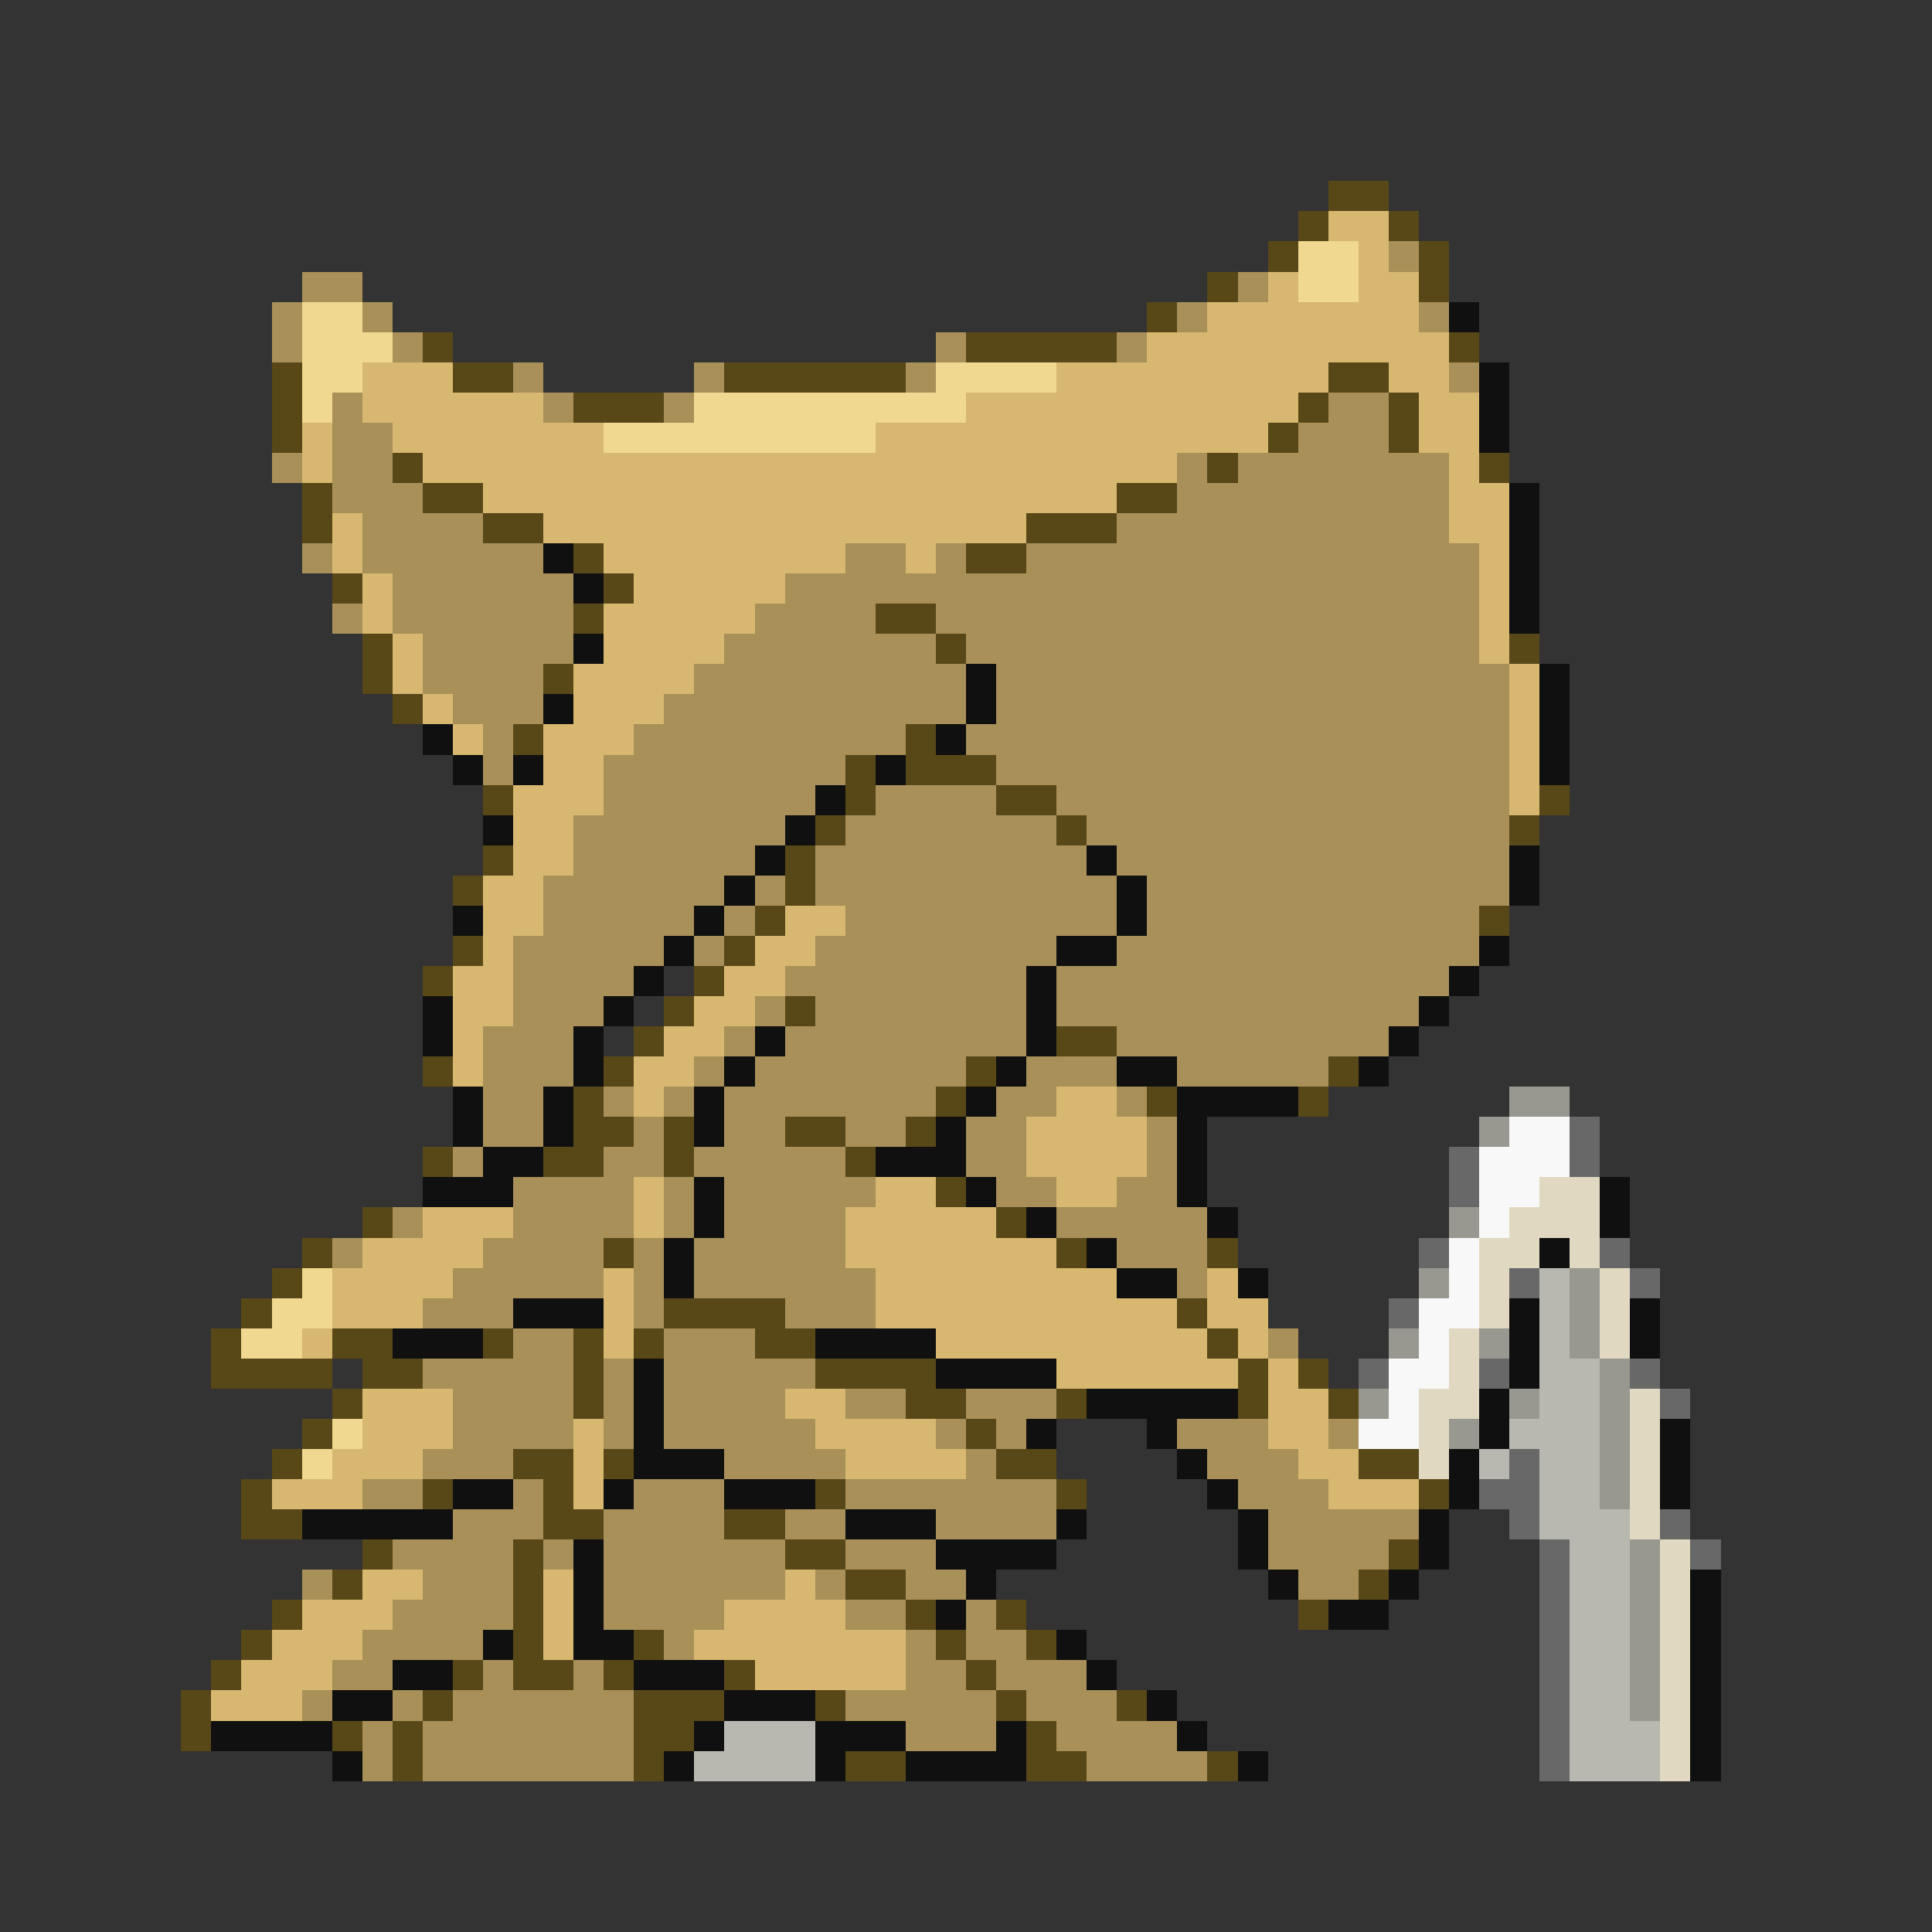 <svg xmlns="http://www.w3.org/2000/svg" viewBox="0 -0.5 64 64" shape-rendering="crispEdges">
<rect x="0" y="-0.5" width="64" height="64" fill="#333333" stroke="none"/>
<path stroke="#584818" d="M44 6h2M43 7h1M46 7h1M42 8h1M47 8h1M40 9h1M47 9h1M38 10h1M14 11h1M32 11h5M48 11h1M9 12h1M15 12h2M24 12h6M44 12h2M9 13h1M19 13h3M43 13h1M46 13h1M9 14h1M42 14h1M46 14h1M13 15h1M40 15h1M49 15h1M10 16h1M14 16h2M37 16h2M10 17h1M16 17h2M34 17h3M19 18h1M32 18h2M11 19h1M20 19h1M19 20h1M29 20h2M12 21h1M31 21h1M50 21h1M12 22h1M18 22h1M13 23h1M17 24h1M30 24h1M28 25h1M30 25h3M16 26h1M28 26h1M33 26h2M51 26h1M27 27h1M35 27h1M50 27h1M16 28h1M26 28h1M15 29h1M26 29h1M25 30h1M49 30h1M15 31h1M24 31h1M14 32h1M23 32h1M22 33h1M26 33h1M21 34h1M35 34h2M14 35h1M20 35h1M32 35h1M44 35h1M19 36h1M31 36h1M38 36h1M43 36h1M19 37h2M22 37h1M26 37h2M30 37h1M14 38h1M18 38h2M22 38h1M28 38h1M31 39h1M12 40h1M33 40h1M10 41h1M20 41h1M35 41h1M40 41h1M9 42h1M8 43h1M22 43h4M39 43h1M7 44h1M11 44h2M16 44h1M19 44h1M21 44h1M25 44h2M40 44h1M7 45h4M12 45h2M19 45h1M27 45h4M41 45h1M43 45h1M11 46h1M19 46h1M30 46h2M35 46h1M41 46h1M44 46h1M10 47h1M32 47h1M9 48h1M17 48h2M20 48h1M33 48h2M45 48h2M8 49h1M14 49h1M18 49h1M27 49h1M35 49h1M47 49h1M8 50h2M18 50h2M24 50h2M12 51h1M17 51h1M26 51h2M46 51h1M11 52h1M17 52h1M28 52h2M45 52h1M9 53h1M17 53h1M30 53h1M33 53h1M43 53h1M8 54h1M17 54h1M21 54h1M31 54h1M34 54h1M7 55h1M15 55h1M17 55h2M20 55h1M24 55h1M32 55h1M6 56h1M14 56h1M21 56h3M27 56h1M33 56h1M37 56h1M6 57h1M11 57h1M13 57h1M21 57h2M34 57h1M13 58h1M21 58h1M28 58h2M34 58h2M40 58h1" />
<path stroke="#d8b870" d="M44 7h2M45 8h1M42 9h1M45 9h2M40 10h7M38 11h10M12 12h3M35 12h9M46 12h2M12 13h6M32 13h11M47 13h2M10 14h1M13 14h7M29 14h13M47 14h2M10 15h1M14 15h25M48 15h1M16 16h21M48 16h2M11 17h1M18 17h16M48 17h2M11 18h1M20 18h8M30 18h1M49 18h1M12 19h1M21 19h5M49 19h1M12 20h1M20 20h5M49 20h1M13 21h1M20 21h4M49 21h1M13 22h1M19 22h4M50 22h1M14 23h1M19 23h3M50 23h1M15 24h1M18 24h3M50 24h1M18 25h2M50 25h1M17 26h3M50 26h1M17 27h2M17 28h2M16 29h2M16 30h2M26 30h2M16 31h1M25 31h2M15 32h2M24 32h2M15 33h2M23 33h2M15 34h1M22 34h2M15 35h1M21 35h2M21 36h1M35 36h2M34 37h4M34 38h4M21 39h1M29 39h2M35 39h2M14 40h3M21 40h1M28 40h5M12 41h4M28 41h7M11 42h4M20 42h1M29 42h8M40 42h1M11 43h3M20 43h1M29 43h10M40 43h2M10 44h1M20 44h1M31 44h9M41 44h1M35 45h6M42 45h1M12 46h3M26 46h2M42 46h2M12 47h3M19 47h1M27 47h4M42 47h2M11 48h3M19 48h1M28 48h4M43 48h2M9 49h3M19 49h1M44 49h3M12 52h2M18 52h1M26 52h1M10 53h3M18 53h1M24 53h4M9 54h3M18 54h1M23 54h7M8 55h3M25 55h5M7 56h3" />
<path stroke="#f0d890" d="M43 8h2M43 9h2M10 10h2M10 11h3M10 12h2M31 12h4M10 13h1M23 13h9M20 14h9M10 42h1M9 43h2M8 44h2M11 47h1M10 48h1" />
<path stroke="#a89058" d="M46 8h1M10 9h2M41 9h1M9 10h1M12 10h1M39 10h1M47 10h1M9 11h1M13 11h1M31 11h1M37 11h1M17 12h1M23 12h1M30 12h1M48 12h1M11 13h1M18 13h1M22 13h1M44 13h2M11 14h2M43 14h3M9 15h1M11 15h2M39 15h1M41 15h7M11 16h3M39 16h9M12 17h4M37 17h11M10 18h1M12 18h6M28 18h2M31 18h1M34 18h15M13 19h6M26 19h23M11 20h1M13 20h6M25 20h4M31 20h18M14 21h5M24 21h7M32 21h17M14 22h4M23 22h9M33 22h17M15 23h3M22 23h10M33 23h17M16 24h1M21 24h9M32 24h18M16 25h1M20 25h8M33 25h17M20 26h7M29 26h4M35 26h15M19 27h7M28 27h7M36 27h14M19 28h6M27 28h9M37 28h13M18 29h6M25 29h1M27 29h10M38 29h12M18 30h5M24 30h1M28 30h9M38 30h11M17 31h5M23 31h1M27 31h8M37 31h12M17 32h4M26 32h8M35 32h13M17 33h3M25 33h1M27 33h7M35 33h12M16 34h3M24 34h1M26 34h8M37 34h9M16 35h3M23 35h1M25 35h7M34 35h3M39 35h5M16 36h2M20 36h1M22 36h1M24 36h7M33 36h2M37 36h1M16 37h2M21 37h1M24 37h2M28 37h2M32 37h2M38 37h1M15 38h1M20 38h2M23 38h5M32 38h2M38 38h1M17 39h4M22 39h1M24 39h5M33 39h2M37 39h2M13 40h1M17 40h4M22 40h1M24 40h4M35 40h5M11 41h1M16 41h4M21 41h1M23 41h5M37 41h3M15 42h5M21 42h1M23 42h6M39 42h1M14 43h3M21 43h1M26 43h3M17 44h2M22 44h3M42 44h1M14 45h5M20 45h1M22 45h5M15 46h4M20 46h1M22 46h4M28 46h2M32 46h3M15 47h4M20 47h1M22 47h5M31 47h1M33 47h1M39 47h3M44 47h1M14 48h3M24 48h4M32 48h1M40 48h3M12 49h2M17 49h1M21 49h3M28 49h7M41 49h3M15 50h3M20 50h4M26 50h2M31 50h4M42 50h5M13 51h4M18 51h1M20 51h6M28 51h3M42 51h4M10 52h1M14 52h3M20 52h6M27 52h1M30 52h2M43 52h2M13 53h4M20 53h4M28 53h2M32 53h1M12 54h4M22 54h1M30 54h1M32 54h2M11 55h2M16 55h1M19 55h1M30 55h2M33 55h3M10 56h1M13 56h1M15 56h6M28 56h5M34 56h3M12 57h1M14 57h7M30 57h3M35 57h4M12 58h1M14 58h7M36 58h4" />
<path stroke="#101010" d="M48 10h1M49 12h1M49 13h1M49 14h1M50 16h1M50 17h1M18 18h1M50 18h1M19 19h1M50 19h1M50 20h1M19 21h1M32 22h1M51 22h1M18 23h1M32 23h1M51 23h1M14 24h1M31 24h1M51 24h1M15 25h1M17 25h1M29 25h1M51 25h1M27 26h1M16 27h1M26 27h1M25 28h1M36 28h1M50 28h1M24 29h1M37 29h1M50 29h1M15 30h1M23 30h1M37 30h1M22 31h1M35 31h2M49 31h1M21 32h1M34 32h1M48 32h1M14 33h1M20 33h1M34 33h1M47 33h1M14 34h1M19 34h1M25 34h1M34 34h1M46 34h1M19 35h1M24 35h1M33 35h1M37 35h2M45 35h1M15 36h1M18 36h1M23 36h1M32 36h1M39 36h4M15 37h1M18 37h1M23 37h1M31 37h1M39 37h1M16 38h2M29 38h3M39 38h1M14 39h3M23 39h1M32 39h1M39 39h1M53 39h1M23 40h1M34 40h1M40 40h1M53 40h1M22 41h1M36 41h1M51 41h1M22 42h1M37 42h2M41 42h1M17 43h3M50 43h1M54 43h1M13 44h3M27 44h4M50 44h1M54 44h1M21 45h1M31 45h4M50 45h1M21 46h1M36 46h5M49 46h1M21 47h1M34 47h1M38 47h1M49 47h1M55 47h1M21 48h3M39 48h1M48 48h1M55 48h1M15 49h2M20 49h1M24 49h3M40 49h1M48 49h1M55 49h1M10 50h5M28 50h3M35 50h1M41 50h1M47 50h1M19 51h1M31 51h4M41 51h1M47 51h1M19 52h1M32 52h1M42 52h1M46 52h1M56 52h1M19 53h1M31 53h1M44 53h2M56 53h1M16 54h1M19 54h2M35 54h1M56 54h1M13 55h2M21 55h3M36 55h1M56 55h1M11 56h2M24 56h3M38 56h1M56 56h1M7 57h4M23 57h1M27 57h3M33 57h1M39 57h1M56 57h1M11 58h1M22 58h1M27 58h1M30 58h4M41 58h1M56 58h1" />
<path stroke="#989890" d="M50 36h2M49 37h1M48 40h1M47 42h1M52 42h1M52 43h1M46 44h1M49 44h1M52 44h1M53 45h1M45 46h1M50 46h1M53 46h1M48 47h1M53 47h1M53 48h1M53 49h1M54 51h1M54 52h1M54 53h1M54 54h1M54 55h1M54 56h1" />
<path stroke="#f8f8f8" d="M50 37h2M49 38h3M49 39h2M49 40h1M48 41h1M48 42h1M47 43h2M47 44h1M46 45h2M46 46h1M45 47h2" />
<path stroke="#686868" d="M52 37h1M48 38h1M52 38h1M48 39h1M47 41h1M53 41h1M50 42h1M54 42h1M46 43h1M45 45h1M49 45h1M54 45h1M55 46h1M50 48h1M49 49h2M50 50h1M55 50h1M51 51h1M56 51h1M51 52h1M51 53h1M51 54h1M51 55h1M51 56h1M51 57h1M51 58h1" />
<path stroke="#e0d8c0" d="M51 39h2M50 40h3M49 41h2M52 41h1M49 42h1M53 42h1M49 43h1M53 43h1M48 44h1M53 44h1M48 45h1M47 46h2M54 46h1M47 47h1M54 47h1M47 48h1M54 48h1M54 49h1M54 50h1M55 51h1M55 52h1M55 53h1M55 54h1M55 55h1M55 56h1M55 57h1M55 58h1" />
<path stroke="#b8b8b0" d="M51 42h1M51 43h1M51 44h1M51 45h2M51 46h2M50 47h3M49 48h1M51 48h2M51 49h2M51 50h3M52 51h2M52 52h2M52 53h2M52 54h2M52 55h2M52 56h2M24 57h3M52 57h3M23 58h4M52 58h3" />
</svg>